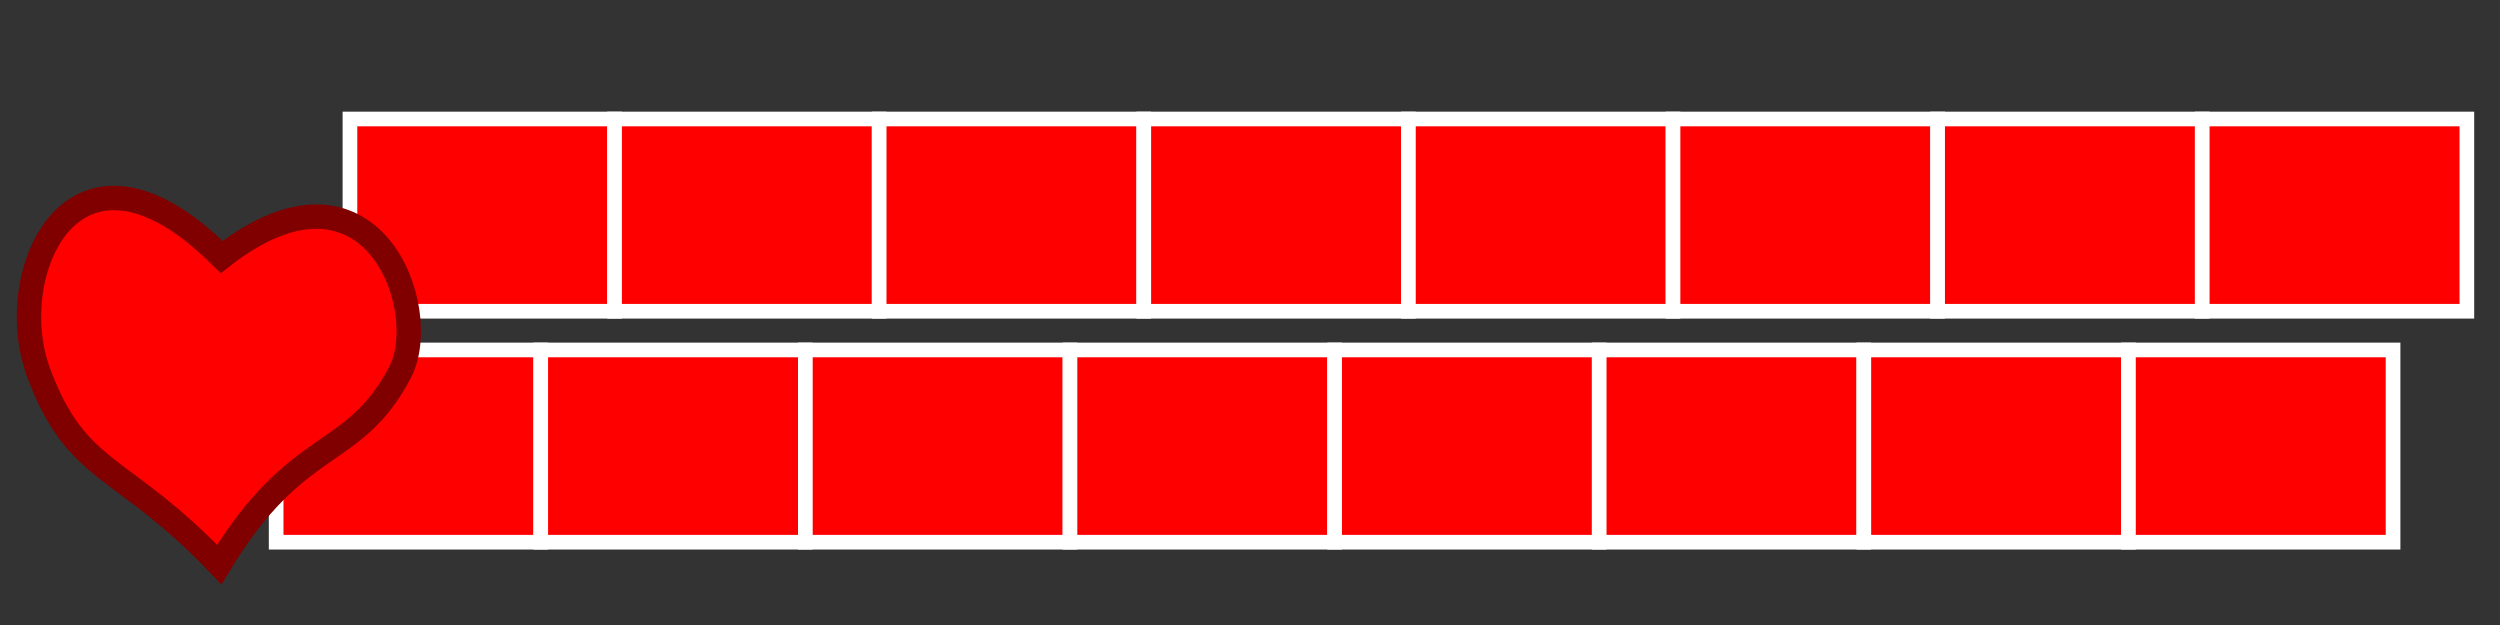 <?xml version="1.0" encoding="UTF-8" standalone="no"?>
<!-- Created with Inkscape (http://www.inkscape.org/) -->

<svg
   width="512"
   height="128"
   viewBox="0 0 135.467 33.867"
   version="1.1"
   id="svg5"
   inkscape:version="1.1 (c68e22c387, 2021-05-23)"
   sodipodi:docname="HpBar.svg"
   xmlns:inkscape="http://www.inkscape.org/namespaces/inkscape"
   xmlns:sodipodi="http://sodipodi.sourceforge.net/DTD/sodipodi-0.dtd"
   xmlns="http://www.w3.org/2000/svg"
   xmlns:svg="http://www.w3.org/2000/svg">
  <rect x="0" y="0" width="135.467" height="33.867" fill="#333333" stroke="none"/>
  <sodipodi:namedview
     id="namedview7"
     pagecolor="#108a96"
     bordercolor="#666666"
     borderopacity="1.0"
     inkscape:pageshadow="2"
     inkscape:pageopacity="0"
     inkscape:pagecheckerboard="0"
     inkscape:document-units="px"
     showgrid="false"
     units="px"
     inkscape:zoom="1.4467452"
     inkscape:cx="152.06547"
     inkscape:cy="264.38656"
     inkscape:window-width="1920"
     inkscape:window-height="1001"
     inkscape:window-x="-9"
     inkscape:window-y="-9"
     inkscape:window-maximized="1"
     inkscape:current-layer="layer1"
     width="512px"
     inkscape:snap-global="false" />
  <defs
     id="defs2" />
  <g
     inkscape:label="レイヤー 1"
     inkscape:groupmode="layer"
     id="layer1">
    <rect
       style="fill:none;stroke:#800000;stroke-width:0.9;stroke-miterlimit:4;stroke-dasharray:none"
       id="rect1840-6-5-8-1-0-5-7-3-8-5-0"
       width="16.107"
       height="11.928"
       x="57.51"
       y="48.22" />
    <rect
       style="fill:#ff0000;stroke:#ffffff;stroke-width:0.794;stroke-miterlimit:4;stroke-dasharray:none"
       id="rect1840"
       width="14.339"
       height="10.418"
       x="14.963"
       y="18.963" />
    <rect
       style="fill:#ff0000;stroke:#ffffff;stroke-width:0.794;stroke-miterlimit:4;stroke-dasharray:none"
       id="rect1840-6"
       width="14.339"
       height="10.418"
       x="29.301"
       y="18.963" />
    <rect
       style="fill:#ff0000;stroke:#ffffff;stroke-width:0.794;stroke-miterlimit:4;stroke-dasharray:none"
       id="rect1840-6-5"
       width="14.339"
       height="10.418"
       x="43.64"
       y="18.963" />
    <rect
       style="fill:#ff0000;stroke:#ffffff;stroke-width:0.794;stroke-miterlimit:4;stroke-dasharray:none"
       id="rect1840-6-5-8"
       width="14.339"
       height="10.418"
       x="57.979"
       y="18.963" />
    <rect
       style="fill:#ff0000;stroke:#ffffff;stroke-width:0.794;stroke-miterlimit:4;stroke-dasharray:none"
       id="rect1840-6-5-8-1"
       width="14.339"
       height="10.418"
       x="72.318"
       y="18.963" />
    <rect
       style="fill:#ff0000;stroke:#ffffff;stroke-width:0.794;stroke-miterlimit:4;stroke-dasharray:none"
       id="rect1840-6-5-8-1-0"
       width="14.339"
       height="10.418"
       x="86.656"
       y="18.963" />
    <rect
       style="fill:#ff0000;stroke:#ffffff;stroke-width:0.794;stroke-miterlimit:4;stroke-dasharray:none"
       id="rect1840-6-5-8-1-0-5"
       width="14.339"
       height="10.418"
       x="100.995"
       y="18.963" />
    <rect
       style="fill:#ff0000;stroke:#ffffff;stroke-width:0.794;stroke-miterlimit:4;stroke-dasharray:none"
       id="rect1840-6-5-8-1-0-5-7"
       width="14.339"
       height="10.418"
       x="115.334"
       y="18.963" />
    <rect
       style="fill:#ff0000;stroke:none;stroke-width:0.75;stroke-miterlimit:4;stroke-dasharray:none"
       id="rect1840-6-5-8-1-0-5-7-3"
       width="13.757"
       height="9.706"
       x="44.031"
       y="49.462" />
    <rect
       style="fill:none;stroke:#ffffff;stroke-width:0.794;stroke-miterlimit:4;stroke-dasharray:none"
       id="rect1840-6-5-8-1-0-5-7-3-8"
       width="14.339"
       height="10.418"
       x="43.846"
       y="49.104" />
    <rect
       style="fill:none;stroke:#800000;stroke-width:0.9;stroke-miterlimit:4;stroke-dasharray:none"
       id="rect1840-6-5-8-1-0-5-7-3-8-5"
       width="16.107"
       height="11.928"
       x="42.929"
       y="48.252" />
    <rect
       style="fill:#ff0000;stroke:none;stroke-width:0.621;stroke-miterlimit:4;stroke-dasharray:none"
       id="rect1840-6-5-8-1-0-5-7-3-5"
       width="9.425"
       height="9.706"
       x="58.612"
       y="49.429" />
    <rect
       style="fill:none;stroke:#ffffff;stroke-width:0.794;stroke-miterlimit:4;stroke-dasharray:none"
       id="rect1840-6-5-8-1-0-5-7-3-8-0"
       width="14.339"
       height="10.418"
       x="58.427"
       y="49.072" />
    <rect
       style="fill:#ff0000;stroke:#ffffff;stroke-width:0.794;stroke-miterlimit:4;stroke-dasharray:none"
       id="rect1840-62"
       width="14.339"
       height="10.418"
       x="18.962"
       y="6.448" />
    <rect
       style="fill:#ff0000;stroke:#ffffff;stroke-width:0.794;stroke-miterlimit:4;stroke-dasharray:none"
       id="rect1840-6-9"
       width="14.339"
       height="10.418"
       x="33.301"
       y="6.448" />
    <rect
       style="fill:#ff0000;stroke:#ffffff;stroke-width:0.794;stroke-miterlimit:4;stroke-dasharray:none"
       id="rect1840-6-5-81"
       width="14.339"
       height="10.418"
       x="47.639"
       y="6.448" />
    <rect
       style="fill:#ff0000;stroke:#ffffff;stroke-width:0.794;stroke-miterlimit:4;stroke-dasharray:none"
       id="rect1840-6-5-8-2"
       width="14.339"
       height="10.418"
       x="61.978"
       y="6.448" />
    <rect
       style="fill:#ff0000;stroke:#ffffff;stroke-width:0.794;stroke-miterlimit:4;stroke-dasharray:none"
       id="rect1840-6-5-8-1-8"
       width="14.339"
       height="10.418"
       x="76.317"
       y="6.448" />
    <rect
       style="fill:#ff0000;stroke:#ffffff;stroke-width:0.794;stroke-miterlimit:4;stroke-dasharray:none"
       id="rect1840-6-5-8-1-0-6"
       width="14.339"
       height="10.418"
       x="90.656"
       y="6.448" />
    <rect
       style="fill:#ff0000;stroke:#ffffff;stroke-width:0.794;stroke-miterlimit:4;stroke-dasharray:none"
       id="rect1840-6-5-8-1-0-5-9"
       width="14.339"
       height="10.418"
       x="104.994"
       y="6.448" />
    <rect
       style="fill:#ff0000;stroke:#ffffff;stroke-width:0.794;stroke-miterlimit:4;stroke-dasharray:none"
       id="rect1840-6-5-8-1-0-5-7-7"
       width="14.339"
       height="10.418"
       x="119.333"
       y="6.448" />
    <path
       id="path35"
       style="fill:#ff0000;fill-rule:evenodd;stroke:#800000;stroke-width:1.323;stroke-miterlimit:4;stroke-dasharray:none"
       d="m 21.682,20.161 c -2.533,4.854 -5.556,3.387 -9.801,10.432 C 6.598,25.038 4.157,25.792 2.08,20.161 0.097,14.784 4.002,5.935 12.011,13.929 c 8.139,-6.368 11.447,2.829 9.671,6.232 z"
       sodipodi:nodetypes="scscs" />
  </g>
</svg>
